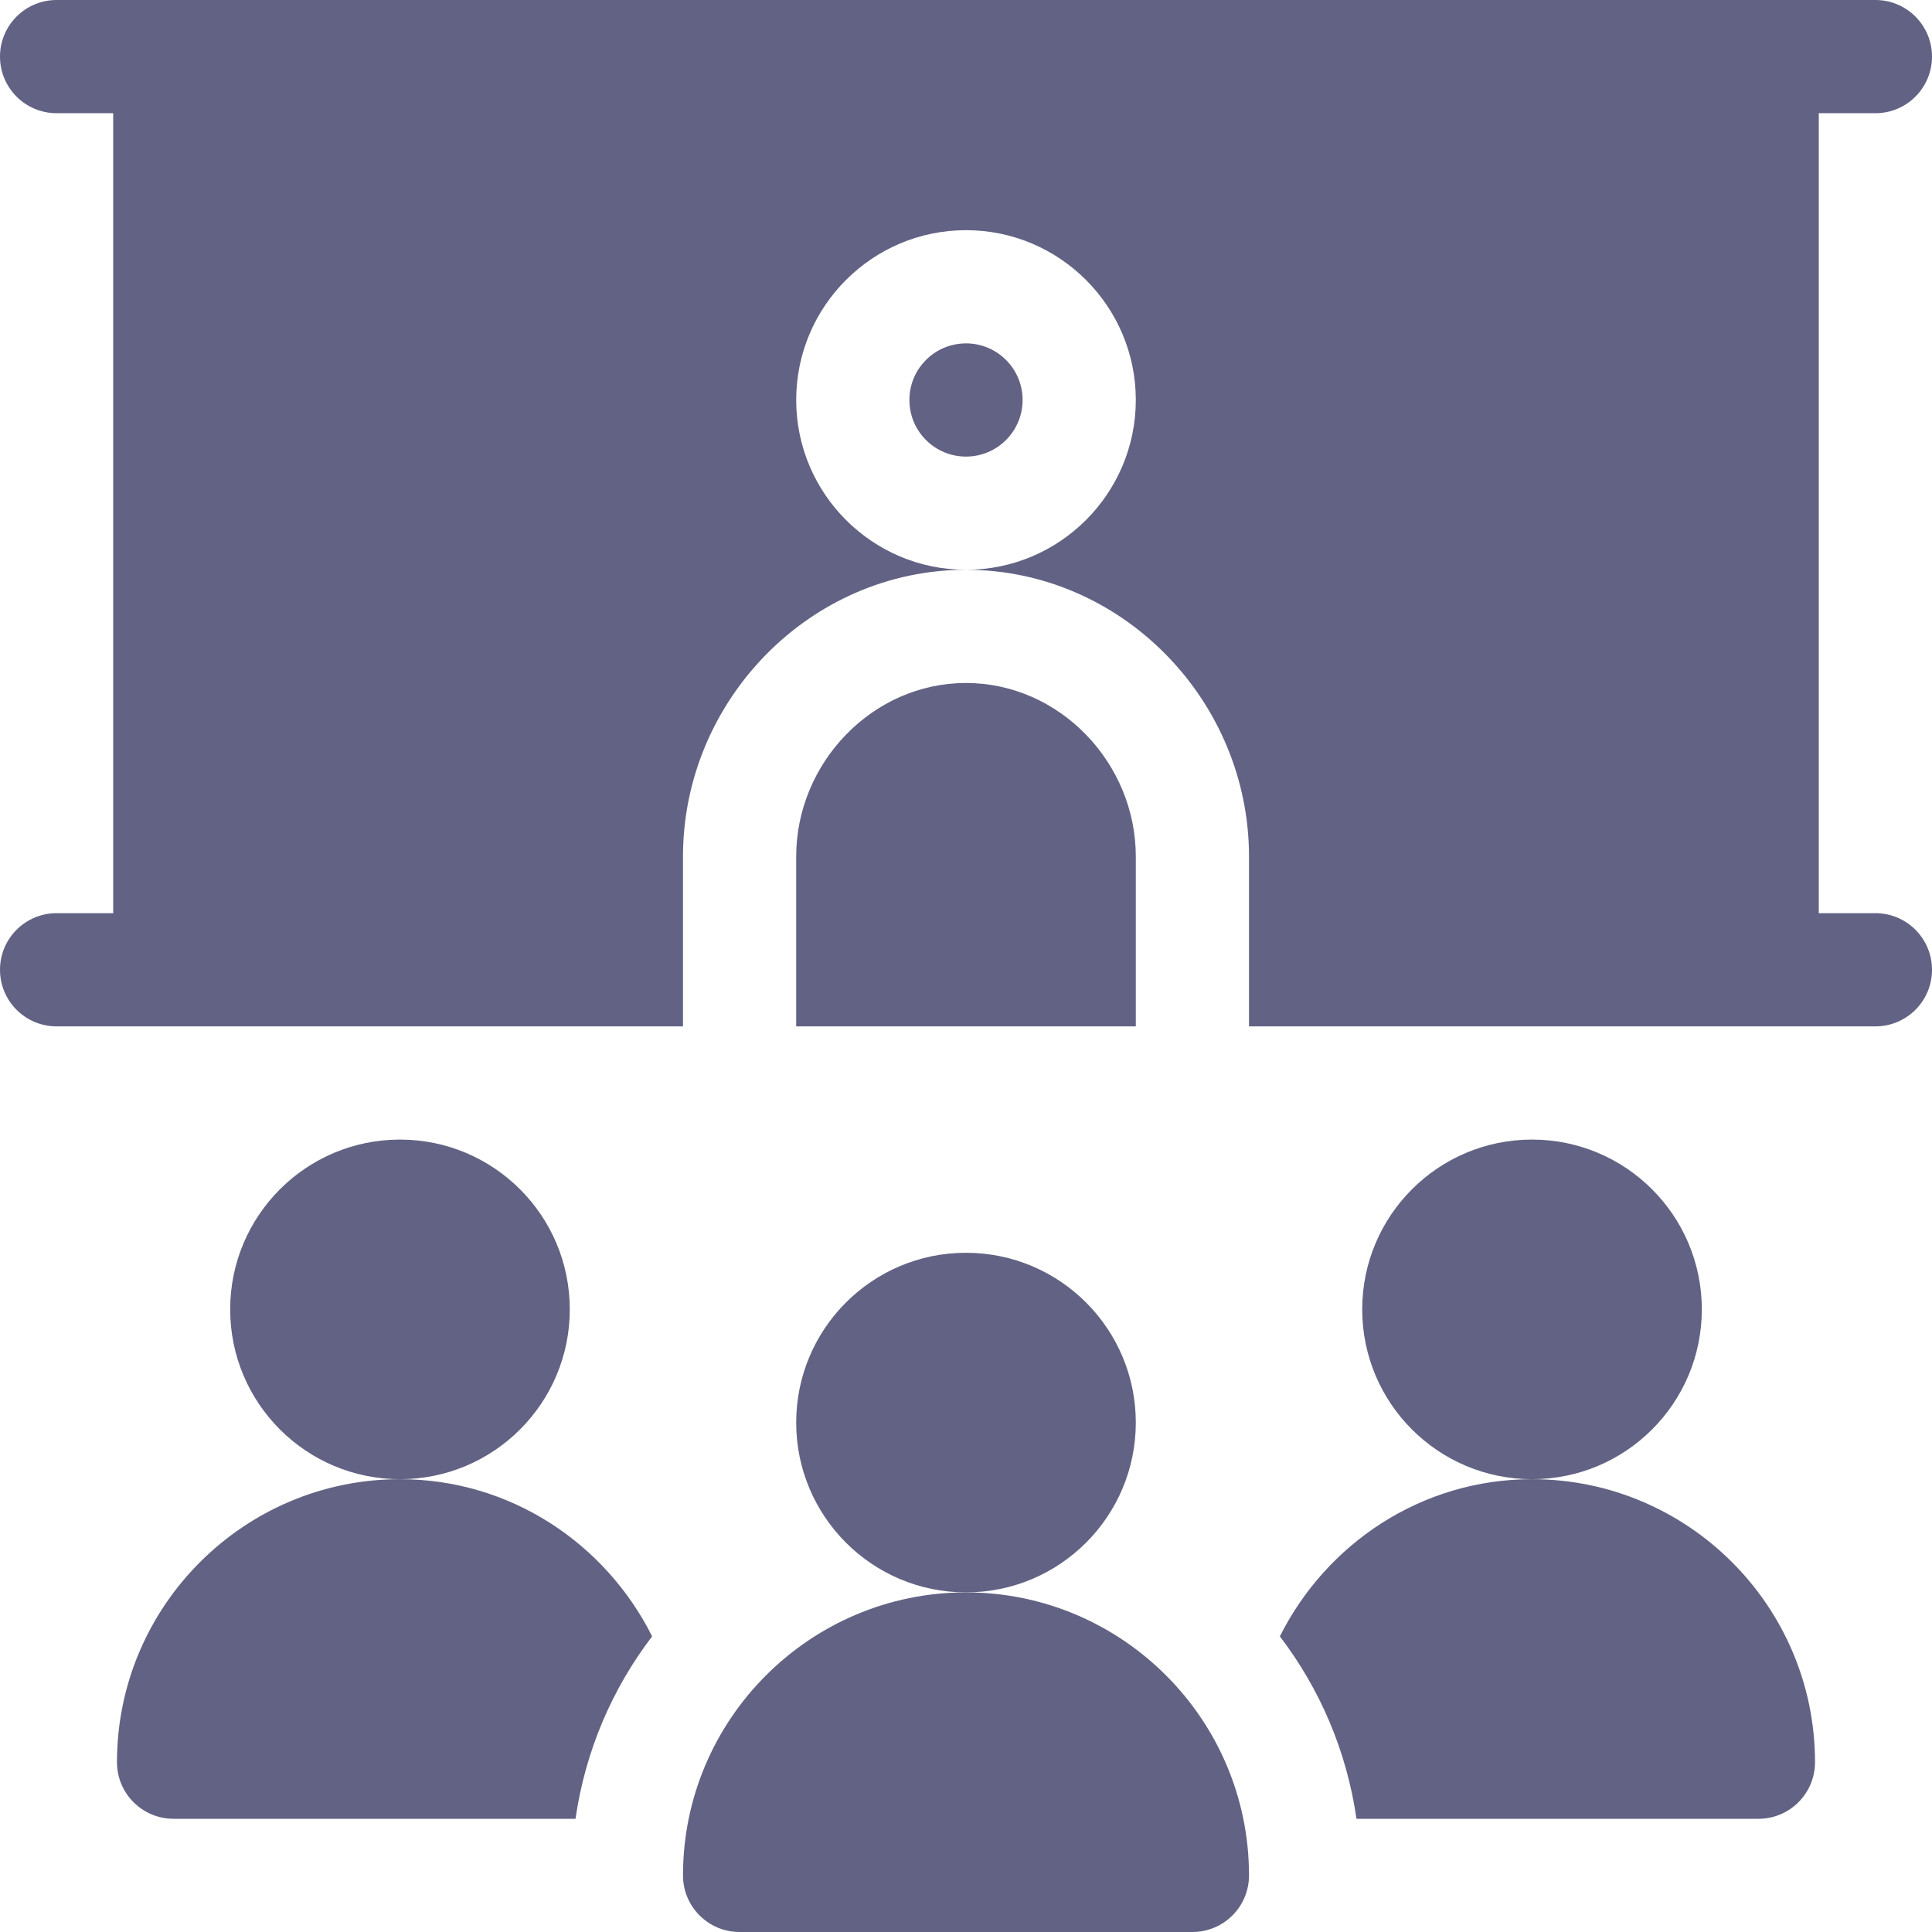 <?xml version="1.0"?>
<svg xmlns="http://www.w3.org/2000/svg" id="Capa_1" enable-background="new 0 0 512 512" height="512px" viewBox="0 0 512 512" width="512px" class="hovered-paths"><g><g><circle cx="106" cy="347" r="45" data-original="#000000" class="hovered-path active-path" data-old_color="#000000" fill="#626284"/><circle cx="256" cy="377" r="45" data-original="#000000" class="hovered-path active-path" data-old_color="#000000" fill="#626284"/><circle cx="406" cy="347" r="45" data-original="#000000" class="hovered-path active-path" data-old_color="#000000" fill="#626284"/><path d="m256 422c-41.353 0-75 33.647-75 75 0 8.291 6.709 15 15 15h120c8.291 0 15-6.709 15-15 0-41.353-33.647-75-75-75z" data-original="#000000" class="hovered-path active-path" data-old_color="#000000" fill="#626284"/><circle cx="256" cy="106" r="15" data-original="#000000" class="hovered-path active-path" data-old_color="#000000" fill="#626284"/><path d="m497 30c8.291 0 15-6.709 15-15s-6.709-15-15-15h-482c-8.291 0-15 6.709-15 15s6.709 15 15 15h15v212h-15c-8.291 0-15 6.709-15 15s6.709 15 15 15h166v-45c0-41.353 33.647-76 75-76-24.814 0-45-20.186-45-45s20.186-45 45-45 45 20.186 45 45-20.186 45-45 45c41.353 0 75 34.647 75 76v45h166c8.291 0 15-6.709 15-15s-6.709-15-15-15h-15v-212z" data-original="#000000" class="hovered-path active-path" data-old_color="#000000" fill="#626284"/><path d="m301 227c0-24.814-20.186-46-45-46s-45 21.186-45 46v45h90z" data-original="#000000" class="hovered-path active-path" data-old_color="#000000" fill="#626284"/><path d="m406 392c-29.317 0-54.498 17.075-66.824 41.655 10.591 13.867 17.693 30.306 20.308 48.345h106.516c8.291 0 15-6.709 15-15 0-41.353-33.647-75-75-75z" data-original="#000000" class="hovered-path active-path" data-old_color="#000000" fill="#626284"/><path d="m106 392c-41.353 0-75 33.647-75 75 0 8.291 6.709 15 15 15h106.516c2.615-18.04 9.717-34.479 20.308-48.345-12.326-24.58-37.507-41.655-66.824-41.655z" data-original="#000000" class="hovered-path active-path" data-old_color="#000000" fill="#626284"/></g></g> </svg>
